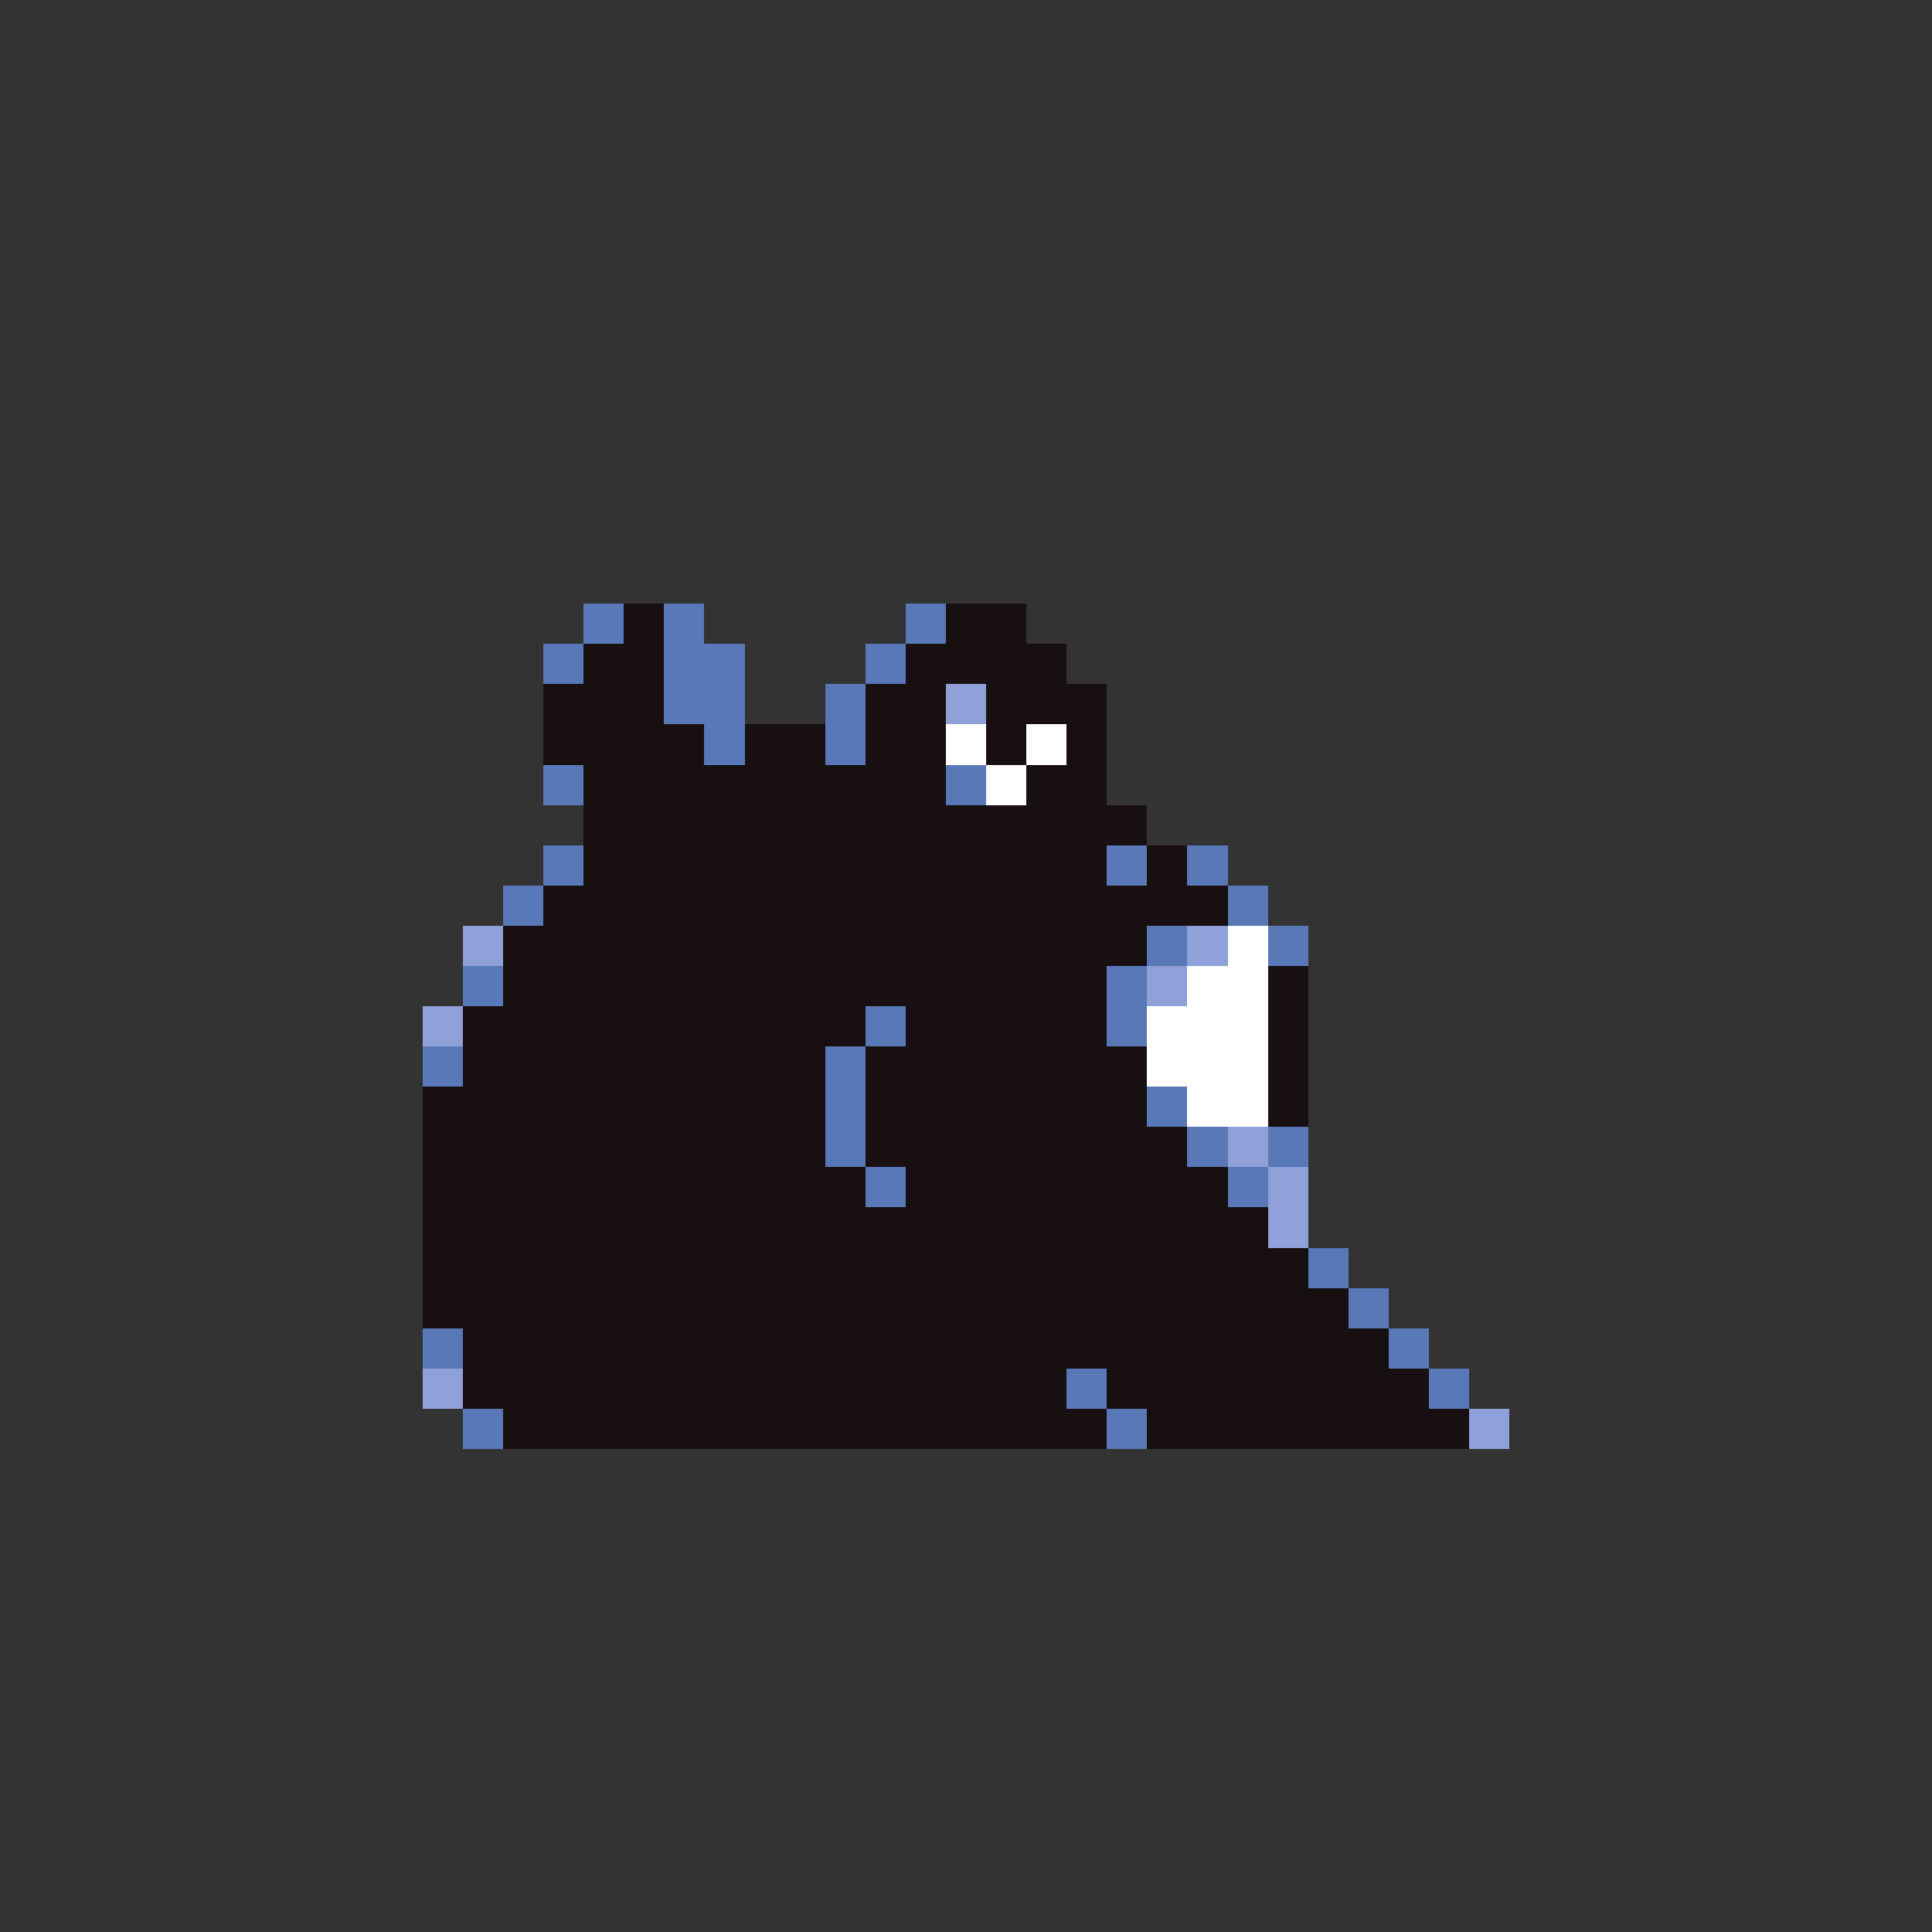 <svg xmlns="http://www.w3.org/2000/svg" viewBox="0 -0.5 96 96" shape-rendering="crispEdges">
<rect x="0" y="-0.5" width="96" height="96" fill="#333333" stroke="none"/>
<path stroke="#5878b8" d="M29 30h2M33 30h2M45 30h2M29 31h2M33 31h2M45 31h2M27 32h2M33 32h4M43 32h2M27 33h2M33 33h4M43 33h2M33 34h4M41 34h2M33 35h4M41 35h2M35 36h2M41 36h2M35 37h2M41 37h2M27 38h2M47 38h2M27 39h2M47 39h2M27 42h2M55 42h2M59 42h2M27 43h2M55 43h2M59 43h2M25 44h2M61 44h2M25 45h2M61 45h2M57 46h2M63 46h2M57 47h2M63 47h2M23 48h2M55 48h2M23 49h2M55 49h2M43 50h2M55 50h2M43 51h2M55 51h2M21 52h2M41 52h2M21 53h2M41 53h2M41 54h2M57 54h2M41 55h2M57 55h2M41 56h2M59 56h2M63 56h2M41 57h2M59 57h2M63 57h2M43 58h2M61 58h2M43 59h2M61 59h2M65 62h2M65 63h2M67 64h2M67 65h2M21 66h2M69 66h2M21 67h2M69 67h2M53 68h2M71 68h2M53 69h2M71 69h2M23 70h2M55 70h2M23 71h2M55 71h2" />
<path stroke="#181010" d="M31 30h2M47 30h4M31 31h2M47 31h4M29 32h4M45 32h8M29 33h4M45 33h8M27 34h6M43 34h4M49 34h6M27 35h6M43 35h4M49 35h6M27 36h8M37 36h4M43 36h4M49 36h2M53 36h2M27 37h8M37 37h4M43 37h4M49 37h2M53 37h2M29 38h18M51 38h4M29 39h18M51 39h4M29 40h28M29 41h28M29 42h26M57 42h2M29 43h26M57 43h2M27 44h34M27 45h34M25 46h32M25 47h32M25 48h30M63 48h2M25 49h30M63 49h2M23 50h20M45 50h10M63 50h2M23 51h20M45 51h10M63 51h2M23 52h18M43 52h14M63 52h2M23 53h18M43 53h14M63 53h2M21 54h20M43 54h14M63 54h2M21 55h20M43 55h14M63 55h2M21 56h20M43 56h16M21 57h20M43 57h16M21 58h22M45 58h16M21 59h22M45 59h16M21 60h42M21 61h42M21 62h44M21 63h44M21 64h46M21 65h46M23 66h46M23 67h46M23 68h30M55 68h16M23 69h30M55 69h16M25 70h30M57 70h16M25 71h30M57 71h16" />
<path stroke="#90a0d8" d="M47 34h2M47 35h2M23 46h2M59 46h2M23 47h2M59 47h2M57 48h2M57 49h2M21 50h2M21 51h2M61 56h2M61 57h2M63 58h2M63 59h2M63 60h2M63 61h2M21 68h2M21 69h2M73 70h2M73 71h2" />
<path stroke="#ffffff" d="M47 36h2M51 36h2M47 37h2M51 37h2M49 38h2M49 39h2M61 46h2M61 47h2M59 48h4M59 49h4M57 50h6M57 51h6M57 52h6M57 53h6M59 54h4M59 55h4" />
</svg>
